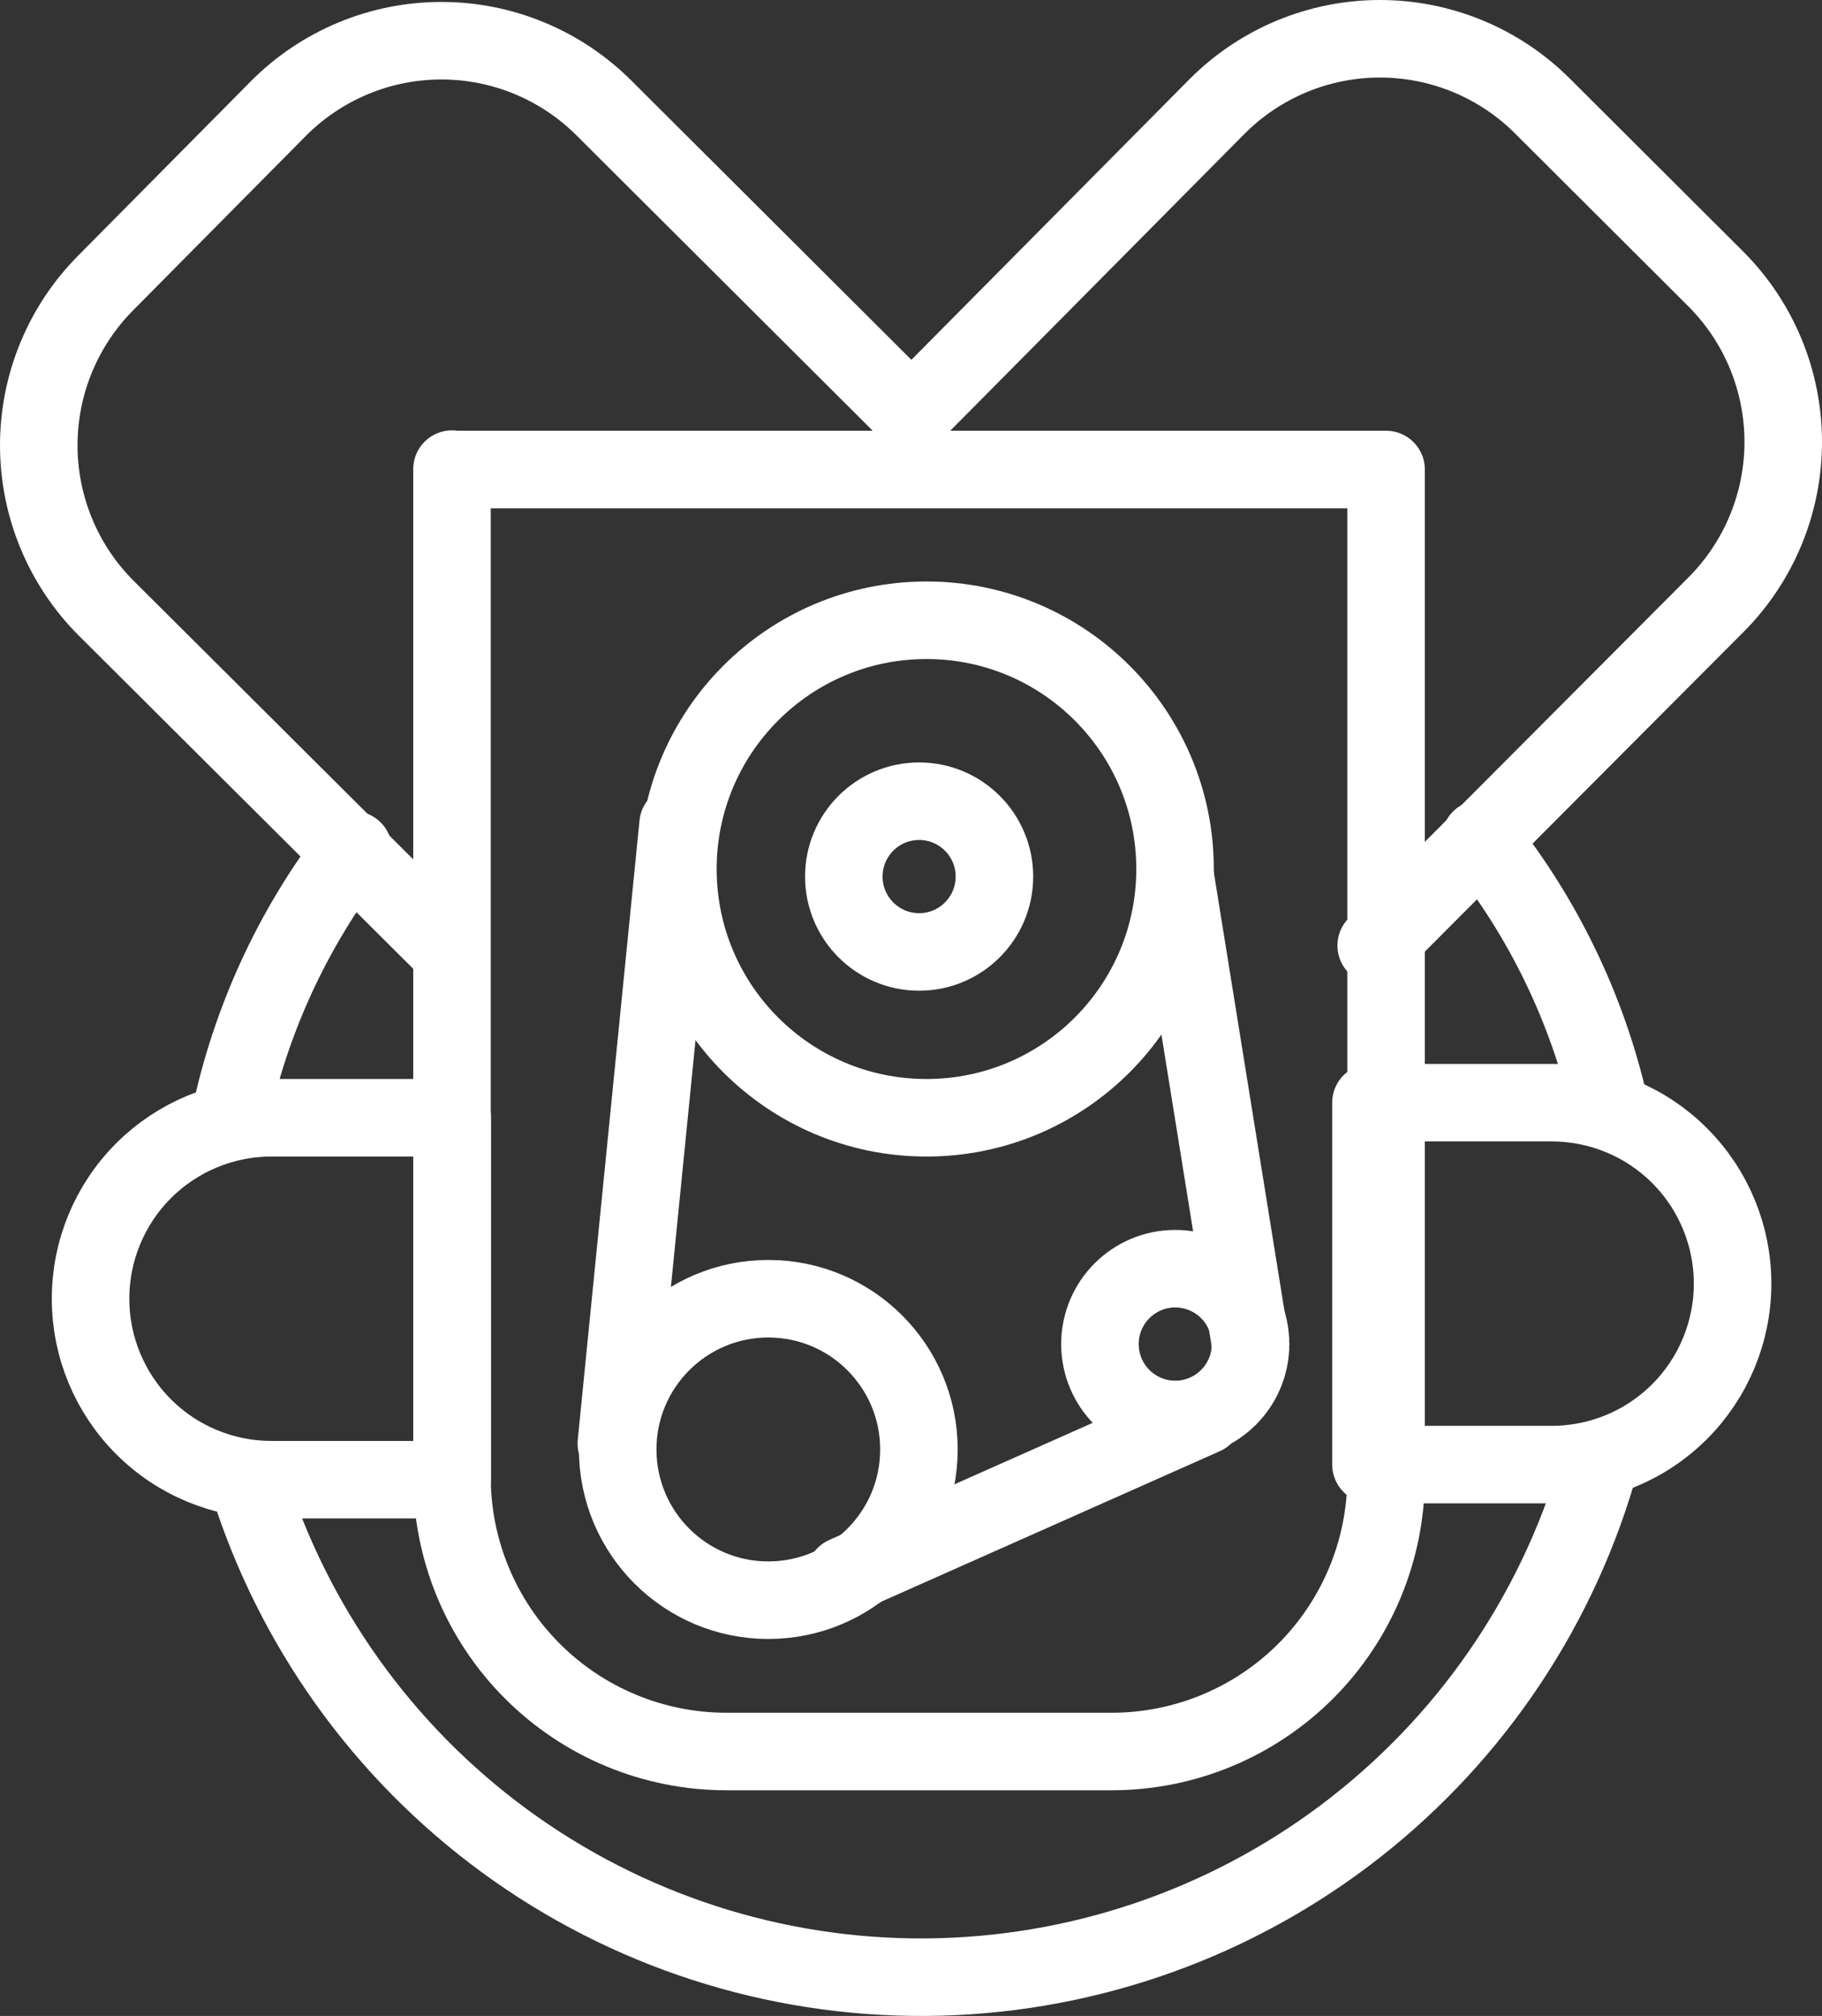 <svg width="94" height="104" viewBox="0 0 94 104" fill="none" xmlns="http://www.w3.org/2000/svg">
<rect x="0" y="0" width="94" height="104" fill="#333333" stroke="none"/>
<path d="M23.319 24.222H71.51V76.194C71.51 79.95 70.018 83.552 67.364 86.209C64.71 88.865 61.11 90.357 57.357 90.357H37.471C35.611 90.357 33.769 89.99 32.051 89.277C30.332 88.564 28.771 87.519 27.457 86.201C26.142 84.884 25.101 83.321 24.39 81.6C23.68 79.879 23.316 78.036 23.319 76.174V24.202V24.222Z" stroke="white" stroke-width="4" stroke-linecap="round" stroke-linejoin="round"/>
<path d="M71 48.779L88.528 31.198C90.751 28.969 92 25.948 92 22.798C92 19.648 90.751 16.627 88.528 14.398L79.589 5.482C78.487 4.378 77.179 3.503 75.738 2.905C74.298 2.308 72.754 2 71.195 2C69.635 2 68.091 2.308 66.651 2.905C65.211 3.503 63.902 4.378 62.8 5.482L47.029 21.394L31.169 5.582C30.067 4.478 28.759 3.603 27.318 3.005C25.878 2.407 24.334 2.1 22.774 2.1C21.215 2.1 19.671 2.407 18.231 3.005C16.79 3.603 15.482 4.478 14.38 5.582L5.471 14.577C3.248 16.805 2 19.825 2 22.973C2 26.121 3.248 29.14 5.471 31.368L22.949 48.779" stroke="white" stroke-width="4" stroke-linecap="round" stroke-linejoin="round"/>
<path d="M47.799 57.664C54.881 57.664 60.623 51.919 60.623 44.831C60.623 37.744 54.881 31.998 47.799 31.998C40.716 31.998 34.974 37.744 34.974 44.831C34.974 51.919 40.716 57.664 47.799 57.664Z" stroke="white" stroke-width="4" stroke-linecap="round" stroke-linejoin="round"/>
<path d="M39.639 82.551C43.93 82.551 47.409 79.07 47.409 74.775C47.409 70.481 43.93 66.999 39.639 66.999C35.347 66.999 31.868 70.481 31.868 74.775C31.868 79.07 35.347 82.551 39.639 82.551Z" stroke="white" stroke-width="4" stroke-linecap="round" stroke-linejoin="round"/>
<path d="M60.633 73.226C62.779 73.226 64.518 71.485 64.518 69.338C64.518 67.191 62.779 65.45 60.633 65.45C58.487 65.45 56.748 67.191 56.748 69.338C56.748 71.485 58.487 73.226 60.633 73.226Z" stroke="white" stroke-width="4" stroke-linecap="round" stroke-linejoin="round"/>
<path d="M47.419 49.109C49.565 49.109 51.304 47.368 51.304 45.221C51.304 43.074 49.565 41.333 47.419 41.333C45.273 41.333 43.534 43.074 43.534 45.221C43.534 47.368 45.273 49.109 47.419 49.109Z" stroke="white" stroke-width="4" stroke-linecap="round" stroke-linejoin="round"/>
<path d="M34.984 42.522L31.798 74.465" stroke="white" stroke-width="4" stroke-linecap="round" stroke-linejoin="round"/>
<path d="M43.594 81.272L62.121 73.036" stroke="white" stroke-width="4" stroke-linecap="round" stroke-linejoin="round"/>
<path d="M64.518 69.338L60.633 45.221" stroke="white" stroke-width="4" stroke-linecap="round" stroke-linejoin="round"/>
<path d="M70.73 56.885H80.059C82.533 56.885 84.906 57.868 86.655 59.619C88.404 61.369 89.387 63.744 89.387 66.22V66.22C89.387 68.695 88.404 71.07 86.655 72.82C84.906 74.571 82.533 75.555 80.059 75.555H70.73V56.885Z" stroke="white" stroke-width="4" stroke-linecap="round" stroke-linejoin="round"/>
<path d="M23.329 76.334H14C11.526 76.334 9.153 75.351 7.404 73.6C5.654 71.849 4.672 69.475 4.672 66.999V66.999C4.672 64.523 5.654 62.149 7.404 60.398C9.153 58.648 11.526 57.664 14 57.664H23.329V76.334Z" stroke="white" stroke-width="4" stroke-linecap="round" stroke-linejoin="round"/>
<path d="M11.853 57.714C12.906 52.669 15.084 47.927 18.225 43.842" stroke="white" stroke-width="4" stroke-linecap="round" stroke-linejoin="round"/>
<path d="M82.396 75.944C80.178 83.431 75.614 90.005 69.376 94.697C63.139 99.389 55.559 101.949 47.755 101.999C39.953 102.05 32.34 99.588 26.043 94.977C19.745 90.366 15.096 83.851 12.782 76.394" stroke="white" stroke-width="4" stroke-linecap="round" stroke-linejoin="round"/>
<path d="M76.373 43.282C79.611 47.315 81.893 52.031 83.045 57.075" stroke="white" stroke-width="4" stroke-linecap="round" stroke-linejoin="round"/>
</svg>
